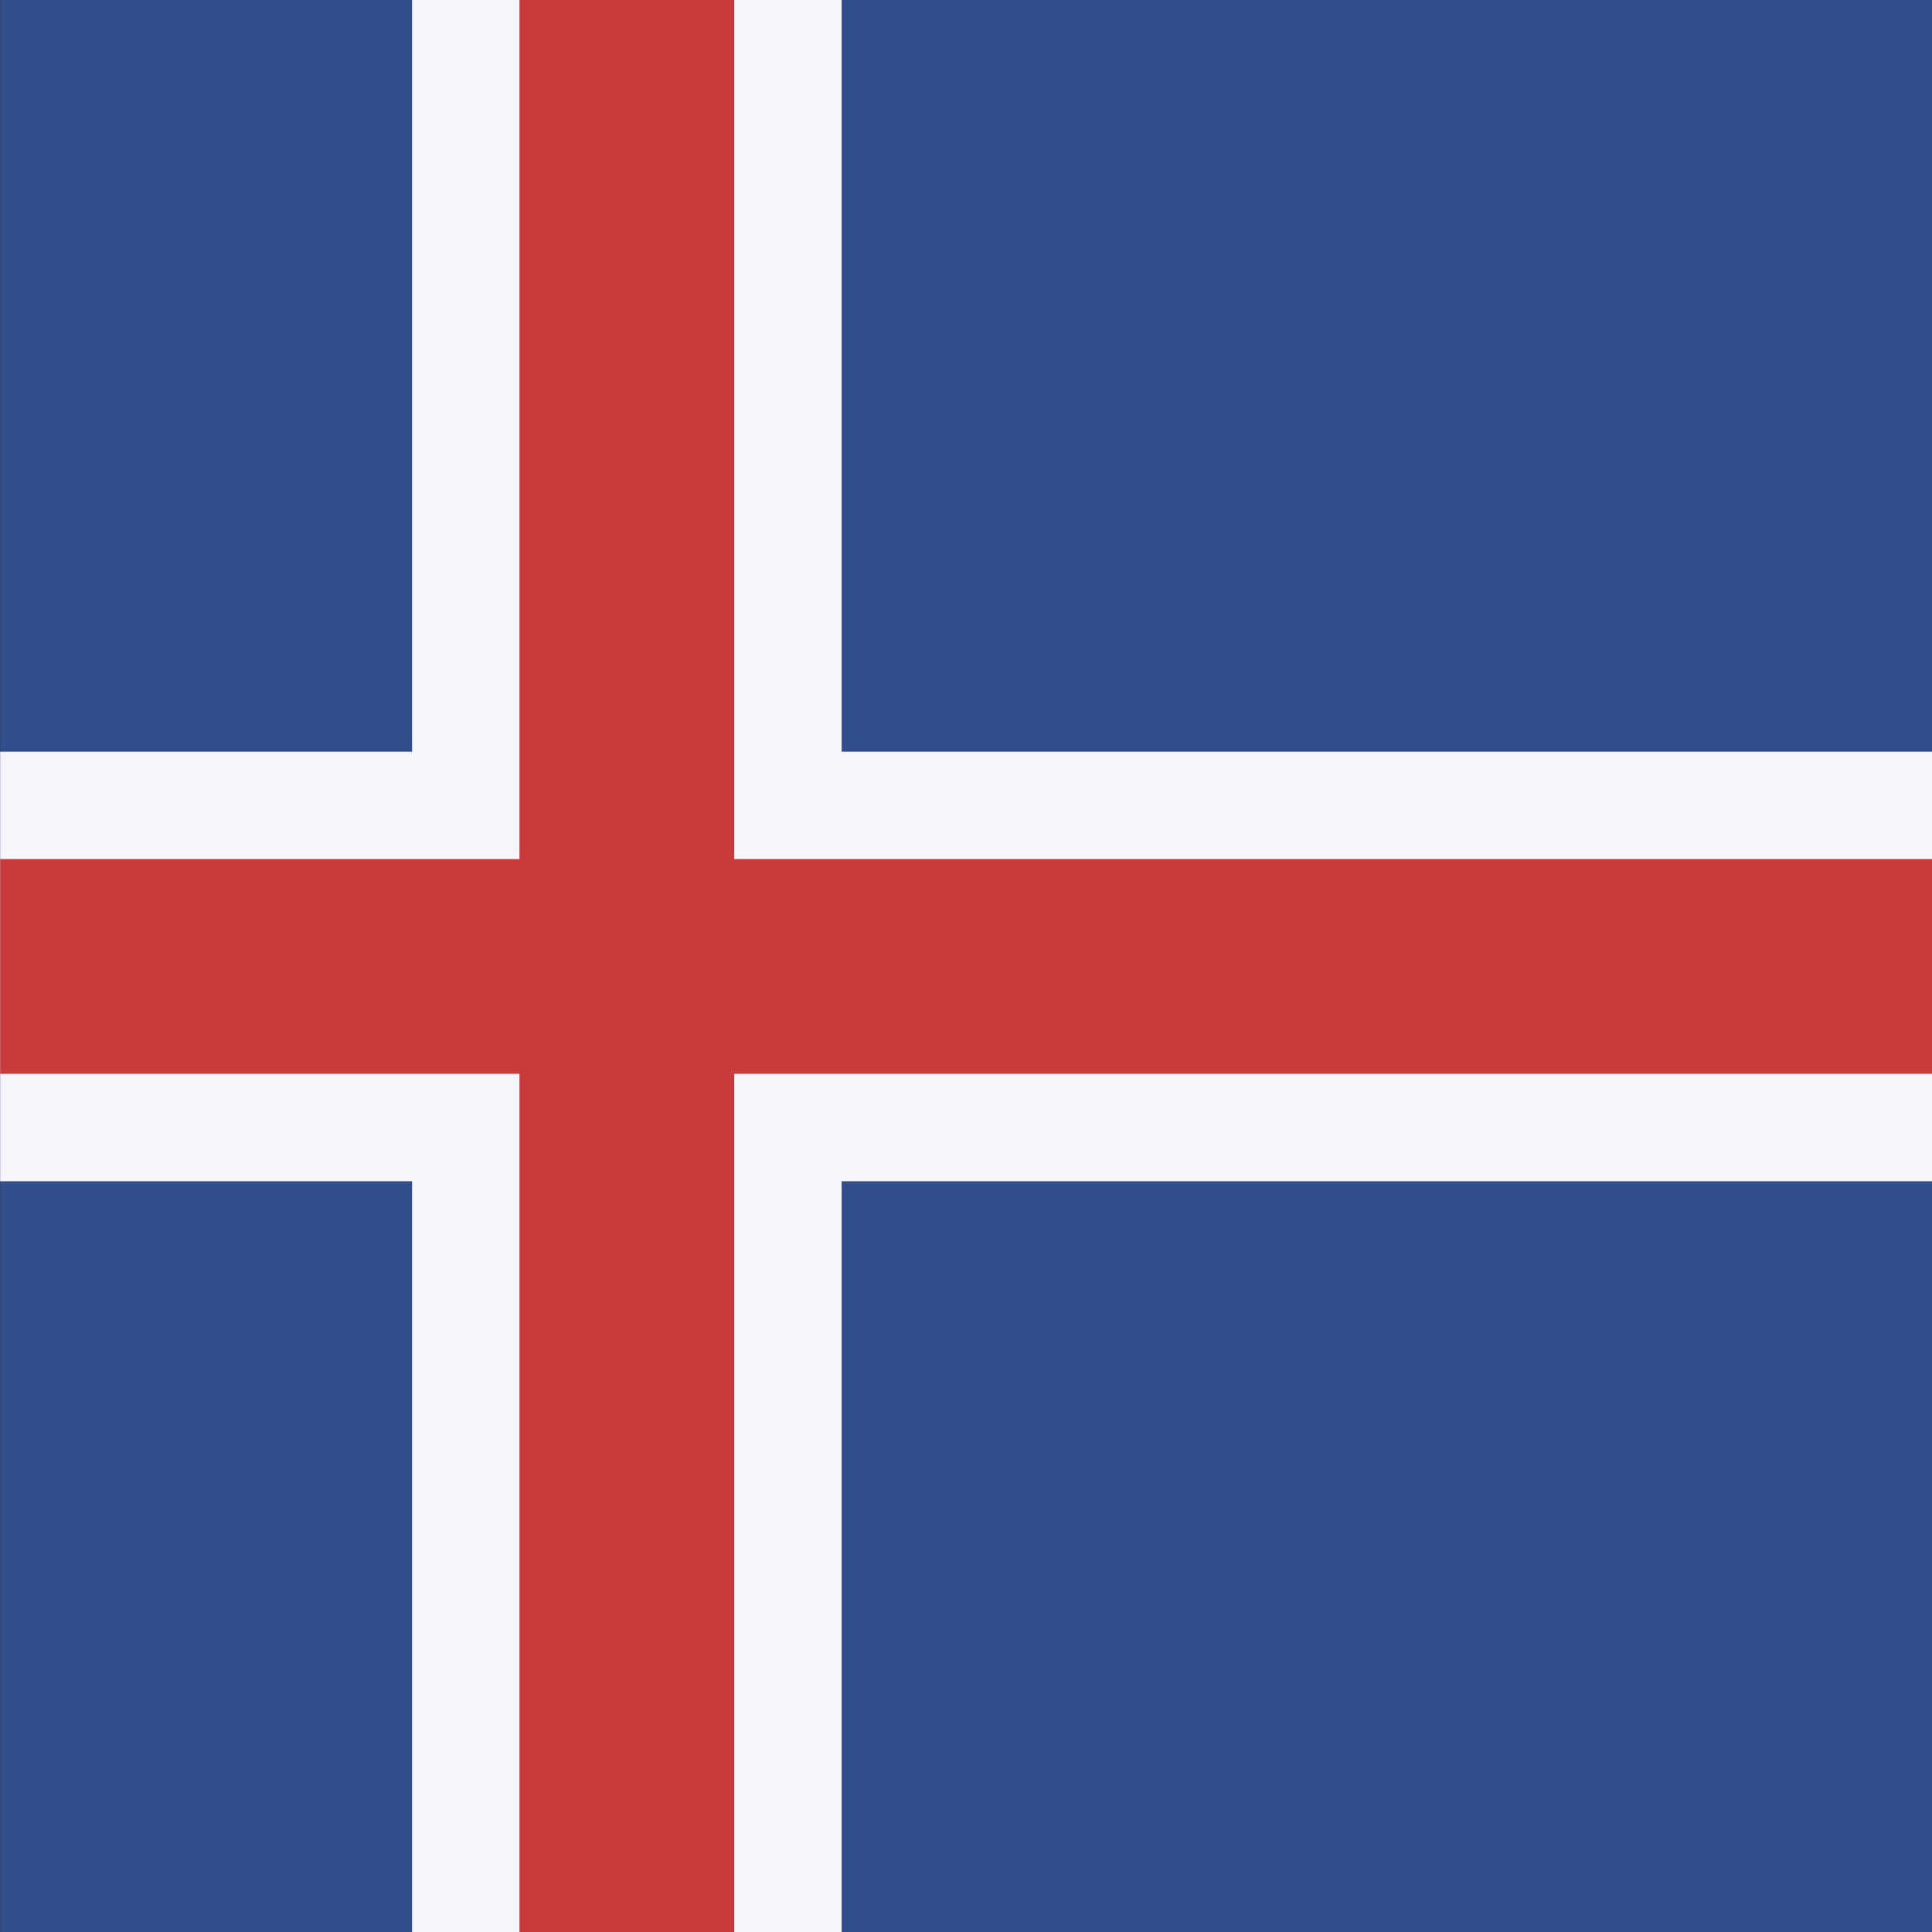 <svg xmlns="http://www.w3.org/2000/svg" height="512" width="512" viewBox="0 0 512 512">
  <rect x="0" y="0" width="512" height="512" fill="#333333" stroke="none"/>
  <defs fill="#302d35">
    <clipPath id="a">
      <path fill-opacity=".67" d="M85.43 0h486v486h-486z"></path>
    </clipPath>
  </defs>
  <g fill-rule="evenodd" clip-path="url(#a)" transform="translate(-90) scale(1.054)" stroke-width="0" fill="#302d35">
    <path fill="#304d8c" d="M0 0h675v486H0z"></path>
    <path d="M0 189h189V0h108v189h378v108H297v189H189V297H0V189z" fill="#f7f5fc"></path>
    <path d="M0 216h216V0h54v216h405v54H270v216h-54V270H0v-54z" fill="#c93a3a"></path>
  </g>
</svg>